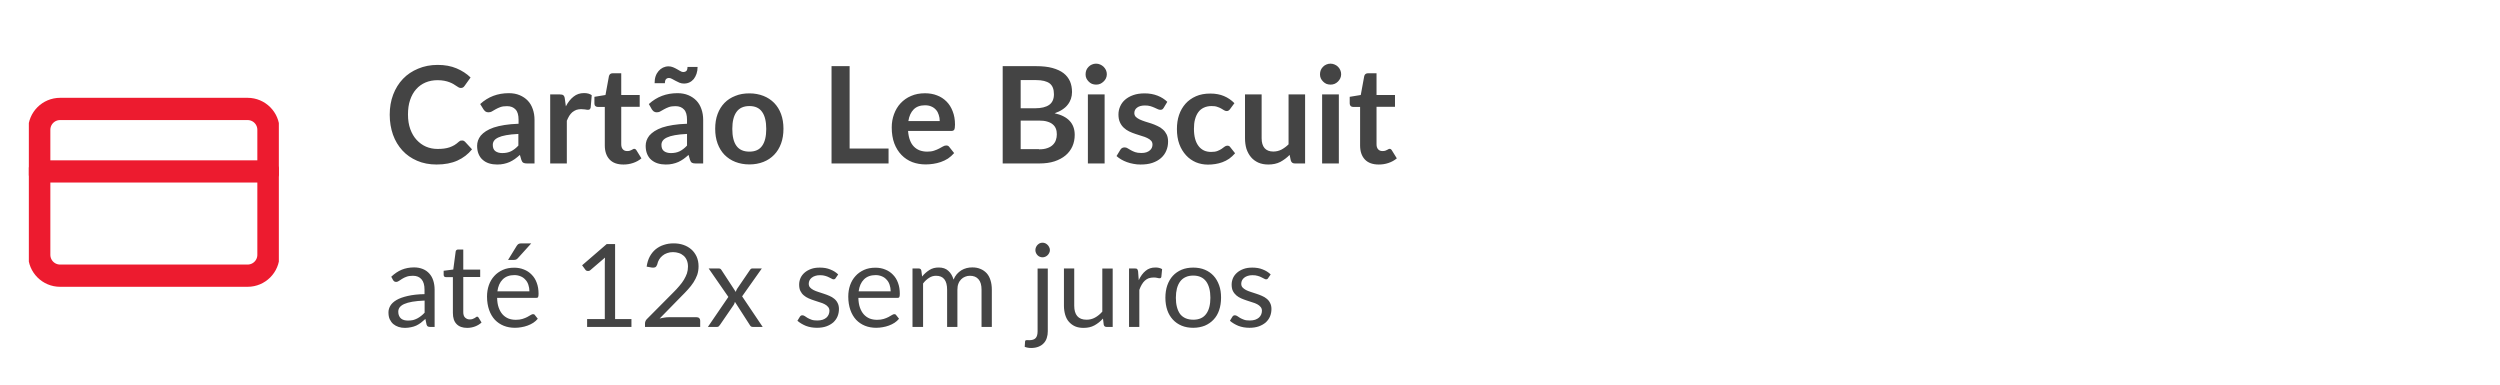<?xml version="1.0" encoding="utf-8"?>
<!-- Generator: Adobe Illustrator 26.0.1, SVG Export Plug-In . SVG Version: 6.00 Build 0)  -->
<svg version="1.1" id="Camada_1" xmlns="http://www.w3.org/2000/svg" xmlns:xlink="http://www.w3.org/1999/xlink" x="0px" y="0px"
	 viewBox="0 0 260 40" style="enable-background:new 0 0 260 40;" xml:space="preserve">
<style type="text/css">
	.st0{clip-path:url(#SVGID_00000010281759635041247220000017840595690949646766_);}
	.st1{fill:none;stroke:#ED1B2F;stroke-width:2.314;stroke-linecap:round;stroke-linejoin:round;}
	.st2{fill:#444444;}
</style>
<g>
	<defs>
		<rect id="SVGID_1_" x="3" y="7" width="26" height="26"/>
	</defs>
	<clipPath id="SVGID_00000087389527866339516700000005673755888712966301_">
		<use xlink:href="#SVGID_1_"  style="overflow:visible;"/>
	</clipPath>
	<g style="clip-path:url(#SVGID_00000087389527866339516700000005673755888712966301_);">
		<path class="st1" d="M25.75,11.33H6.25c-1.2,0-2.17,0.97-2.17,2.17v13c0,1.2,0.97,2.17,2.17,2.17h19.5c1.2,0,2.17-0.97,2.17-2.17
			v-13C27.92,12.3,26.95,11.33,25.75,11.33z"/>
		<path class="st1" d="M4.08,17.83h23.83"/>
	</g>
</g>
<path class="st2" d="M48.08,14.61c0.1,0,0.19,0.04,0.27,0.12l0.74,0.8c-0.41,0.51-0.92,0.9-1.52,1.17c-0.6,0.27-1.32,0.41-2.16,0.41
	c-0.75,0-1.43-0.13-2.03-0.39c-0.6-0.26-1.11-0.61-1.53-1.07c-0.42-0.46-0.75-1-0.98-1.64c-0.22-0.63-0.34-1.33-0.34-2.08
	c0-0.76,0.12-1.46,0.36-2.09c0.24-0.63,0.58-1.18,1.02-1.64c0.44-0.46,0.97-0.81,1.58-1.06c0.61-0.26,1.29-0.39,2.03-0.39
	c0.74,0,1.39,0.12,1.96,0.36c0.57,0.24,1.06,0.56,1.46,0.95l-0.63,0.88c-0.04,0.06-0.09,0.11-0.15,0.15
	c-0.06,0.04-0.14,0.06-0.24,0.06c-0.07,0-0.14-0.02-0.22-0.06c-0.07-0.04-0.16-0.09-0.24-0.15c-0.09-0.06-0.19-0.13-0.31-0.2
	c-0.12-0.07-0.25-0.13-0.41-0.19c-0.15-0.06-0.33-0.11-0.54-0.15c-0.2-0.04-0.43-0.06-0.7-0.06c-0.45,0-0.87,0.08-1.25,0.24
	c-0.37,0.16-0.7,0.39-0.97,0.7c-0.27,0.3-0.48,0.68-0.63,1.12c-0.15,0.44-0.22,0.94-0.22,1.51c0,0.57,0.08,1.08,0.24,1.52
	c0.16,0.44,0.38,0.82,0.66,1.12s0.6,0.54,0.97,0.7c0.37,0.16,0.77,0.24,1.2,0.24c0.26,0,0.49-0.01,0.69-0.04
	c0.21-0.03,0.4-0.07,0.57-0.13c0.18-0.06,0.34-0.14,0.5-0.23c0.16-0.1,0.32-0.22,0.47-0.36c0.05-0.04,0.1-0.07,0.15-0.1
	C47.97,14.63,48.02,14.61,48.08,14.61z M53.9,13.93c-0.5,0.02-0.92,0.07-1.26,0.13c-0.34,0.06-0.61,0.14-0.82,0.24
	c-0.21,0.1-0.35,0.21-0.44,0.34c-0.09,0.13-0.13,0.27-0.13,0.43c0,0.3,0.09,0.52,0.27,0.65c0.18,0.13,0.42,0.2,0.71,0.2
	c0.35,0,0.66-0.06,0.92-0.19c0.26-0.13,0.52-0.33,0.76-0.59V13.93z M49.94,10.82c0.83-0.76,1.82-1.13,2.98-1.13
	c0.42,0,0.8,0.07,1.13,0.21c0.33,0.14,0.61,0.33,0.84,0.57c0.23,0.24,0.4,0.53,0.52,0.88c0.12,0.34,0.18,0.71,0.18,1.12V17h-0.78
	c-0.16,0-0.29-0.02-0.38-0.07c-0.09-0.05-0.16-0.15-0.21-0.3l-0.15-0.52c-0.18,0.16-0.36,0.31-0.53,0.43
	c-0.17,0.12-0.35,0.22-0.54,0.31c-0.19,0.08-0.39,0.15-0.6,0.19c-0.21,0.05-0.44,0.07-0.7,0.07c-0.3,0-0.58-0.04-0.84-0.12
	c-0.26-0.08-0.48-0.21-0.66-0.37c-0.19-0.16-0.33-0.37-0.43-0.61c-0.1-0.24-0.15-0.53-0.15-0.85c0-0.18,0.03-0.36,0.09-0.54
	c0.06-0.18,0.16-0.35,0.29-0.52c0.14-0.16,0.32-0.32,0.54-0.46c0.22-0.14,0.49-0.27,0.81-0.38c0.32-0.11,0.7-0.19,1.12-0.26
	c0.42-0.07,0.91-0.11,1.46-0.13v-0.42c0-0.48-0.1-0.84-0.31-1.06c-0.21-0.23-0.5-0.35-0.89-0.35c-0.28,0-0.51,0.03-0.7,0.1
	c-0.18,0.07-0.34,0.14-0.48,0.22c-0.14,0.08-0.27,0.15-0.38,0.22c-0.11,0.07-0.24,0.1-0.38,0.1c-0.12,0-0.22-0.03-0.31-0.09
	c-0.08-0.07-0.15-0.14-0.2-0.22L49.94,10.82z M58.85,11.06c0.22-0.43,0.49-0.77,0.8-1.01c0.31-0.25,0.67-0.37,1.09-0.37
	c0.33,0,0.6,0.07,0.8,0.22l-0.11,1.29c-0.02,0.08-0.06,0.14-0.1,0.18c-0.04,0.03-0.1,0.05-0.18,0.05c-0.07,0-0.17-0.01-0.31-0.04
	c-0.14-0.02-0.27-0.03-0.4-0.03c-0.19,0-0.36,0.03-0.51,0.08c-0.15,0.06-0.28,0.14-0.41,0.24c-0.12,0.1-0.22,0.23-0.32,0.38
	c-0.09,0.15-0.17,0.32-0.25,0.51V17h-1.73V9.82h1.01c0.18,0,0.3,0.03,0.37,0.1c0.07,0.06,0.12,0.17,0.14,0.34L58.85,11.06z
	 M64.84,17.11c-0.63,0-1.11-0.17-1.44-0.52c-0.33-0.35-0.5-0.84-0.5-1.46v-4.01h-0.74c-0.09,0-0.17-0.03-0.24-0.09
	c-0.07-0.06-0.1-0.15-0.1-0.27v-0.69l1.15-0.19l0.36-1.96c0.02-0.09,0.07-0.17,0.13-0.22s0.15-0.08,0.25-0.08h0.9v2.26h1.92v1.23
	h-1.92v3.89c0,0.22,0.05,0.4,0.16,0.52c0.11,0.13,0.26,0.19,0.45,0.19c0.11,0,0.2-0.01,0.27-0.03c0.07-0.03,0.14-0.06,0.19-0.08
	c0.06-0.03,0.11-0.05,0.15-0.08c0.04-0.03,0.08-0.04,0.13-0.04c0.05,0,0.09,0.01,0.13,0.04c0.03,0.02,0.07,0.06,0.1,0.11l0.52,0.84
	c-0.25,0.21-0.54,0.37-0.87,0.48S65.19,17.11,64.84,17.11z M71.44,13.93c-0.5,0.02-0.92,0.07-1.26,0.13
	c-0.34,0.06-0.61,0.14-0.82,0.24c-0.21,0.1-0.35,0.21-0.44,0.34c-0.09,0.13-0.13,0.27-0.13,0.43c0,0.3,0.09,0.52,0.27,0.65
	c0.18,0.13,0.42,0.2,0.71,0.2c0.35,0,0.66-0.06,0.92-0.19c0.26-0.13,0.52-0.33,0.76-0.59V13.93z M67.48,10.82
	c0.83-0.76,1.82-1.13,2.98-1.13c0.42,0,0.8,0.07,1.13,0.21c0.33,0.14,0.61,0.33,0.84,0.57c0.23,0.24,0.4,0.53,0.52,0.88
	c0.12,0.34,0.18,0.71,0.18,1.12V17h-0.78c-0.16,0-0.29-0.02-0.38-0.07c-0.09-0.05-0.16-0.15-0.21-0.3l-0.15-0.52
	c-0.18,0.16-0.36,0.31-0.53,0.43c-0.17,0.12-0.35,0.22-0.54,0.31c-0.19,0.08-0.39,0.15-0.6,0.19c-0.21,0.05-0.44,0.07-0.7,0.07
	c-0.3,0-0.58-0.04-0.84-0.12c-0.26-0.08-0.48-0.21-0.67-0.37c-0.19-0.16-0.33-0.37-0.43-0.61c-0.1-0.24-0.15-0.53-0.15-0.85
	c0-0.18,0.03-0.36,0.09-0.54c0.06-0.18,0.16-0.35,0.29-0.52c0.14-0.16,0.32-0.32,0.54-0.46c0.22-0.14,0.49-0.27,0.8-0.38
	c0.32-0.11,0.7-0.19,1.12-0.26c0.42-0.07,0.91-0.11,1.46-0.13v-0.42c0-0.48-0.1-0.84-0.31-1.06c-0.21-0.23-0.5-0.35-0.89-0.35
	c-0.28,0-0.51,0.03-0.7,0.1c-0.18,0.07-0.34,0.14-0.48,0.22c-0.14,0.08-0.27,0.15-0.39,0.22c-0.11,0.07-0.24,0.1-0.38,0.1
	c-0.12,0-0.22-0.03-0.31-0.09c-0.08-0.07-0.15-0.14-0.2-0.22L67.48,10.82z M71.05,7.49c0.14,0,0.25-0.04,0.33-0.11
	c0.08-0.08,0.12-0.22,0.12-0.42h1.05c0,0.26-0.04,0.5-0.11,0.71c-0.07,0.21-0.17,0.39-0.29,0.55c-0.13,0.15-0.28,0.27-0.45,0.35
	c-0.17,0.08-0.36,0.12-0.57,0.12c-0.17,0-0.32-0.03-0.47-0.09c-0.14-0.06-0.28-0.13-0.41-0.2C70.11,8.33,70,8.26,69.88,8.2
	c-0.11-0.06-0.21-0.09-0.3-0.09c-0.14,0-0.24,0.04-0.32,0.13c-0.07,0.08-0.11,0.22-0.11,0.41h-1.07c0-0.26,0.03-0.5,0.1-0.71
	c0.07-0.21,0.18-0.4,0.31-0.55c0.13-0.15,0.28-0.27,0.46-0.36c0.18-0.08,0.37-0.13,0.57-0.13c0.17,0,0.32,0.03,0.47,0.09
	c0.15,0.06,0.29,0.13,0.41,0.2c0.13,0.07,0.24,0.14,0.35,0.2C70.86,7.46,70.96,7.49,71.05,7.49z M77.94,9.71
	c0.53,0,1.01,0.09,1.45,0.26c0.44,0.17,0.81,0.42,1.12,0.73c0.31,0.32,0.55,0.7,0.72,1.16c0.17,0.46,0.25,0.97,0.25,1.53
	c0,0.57-0.08,1.08-0.25,1.54c-0.17,0.46-0.41,0.85-0.72,1.17c-0.31,0.32-0.68,0.57-1.12,0.74c-0.43,0.17-0.92,0.26-1.45,0.26
	c-0.54,0-1.02-0.09-1.46-0.26c-0.44-0.17-0.81-0.42-1.13-0.74c-0.31-0.32-0.55-0.71-0.72-1.17c-0.17-0.46-0.25-0.97-0.25-1.54
	c0-0.56,0.08-1.08,0.25-1.53c0.17-0.46,0.41-0.84,0.72-1.16c0.31-0.32,0.69-0.56,1.13-0.73C76.91,9.79,77.4,9.71,77.94,9.71z
	 M77.94,15.77c0.6,0,1.04-0.2,1.32-0.6c0.29-0.4,0.43-0.99,0.43-1.76c0-0.77-0.14-1.37-0.43-1.77c-0.28-0.41-0.73-0.61-1.32-0.61
	c-0.61,0-1.06,0.21-1.35,0.62c-0.29,0.41-0.43,0.99-0.43,1.76c0,0.77,0.14,1.36,0.43,1.76C76.88,15.57,77.33,15.77,77.94,15.77z
	 M92.41,15.45V17h-5.93V6.88h1.88v8.57H92.41z M97.73,12.58c0-0.22-0.03-0.43-0.1-0.63c-0.06-0.2-0.15-0.38-0.28-0.52
	c-0.13-0.15-0.29-0.27-0.48-0.35c-0.19-0.09-0.42-0.13-0.67-0.13c-0.5,0-0.89,0.14-1.18,0.43c-0.28,0.28-0.47,0.69-0.55,1.21H97.73z
	 M94.44,13.63c0.03,0.37,0.09,0.69,0.2,0.96c0.1,0.27,0.24,0.49,0.41,0.66c0.17,0.17,0.37,0.3,0.6,0.39
	c0.23,0.08,0.49,0.13,0.77,0.13s0.52-0.03,0.72-0.1c0.21-0.07,0.38-0.14,0.53-0.22c0.15-0.08,0.29-0.15,0.4-0.22
	c0.12-0.07,0.23-0.1,0.34-0.1c0.14,0,0.25,0.05,0.32,0.16l0.5,0.63c-0.19,0.22-0.41,0.41-0.64,0.57c-0.24,0.15-0.49,0.27-0.75,0.36
	c-0.26,0.09-0.52,0.15-0.79,0.19c-0.27,0.04-0.53,0.06-0.78,0.06c-0.5,0-0.96-0.08-1.39-0.24c-0.43-0.17-0.8-0.41-1.12-0.74
	c-0.32-0.33-0.57-0.73-0.75-1.2c-0.18-0.48-0.27-1.04-0.27-1.67c0-0.49,0.08-0.95,0.24-1.38c0.16-0.43,0.38-0.81,0.68-1.13
	c0.3-0.32,0.66-0.58,1.09-0.76c0.43-0.19,0.91-0.28,1.45-0.28c0.45,0,0.87,0.07,1.25,0.22c0.38,0.14,0.71,0.36,0.99,0.64
	c0.28,0.28,0.49,0.62,0.64,1.02c0.16,0.4,0.24,0.86,0.24,1.38c0,0.26-0.03,0.44-0.08,0.53c-0.06,0.09-0.16,0.13-0.32,0.13H94.44z
	 M108.05,15.53c0.35,0,0.64-0.04,0.88-0.13c0.24-0.08,0.43-0.2,0.57-0.34c0.14-0.14,0.25-0.3,0.31-0.49c0.07-0.19,0.1-0.39,0.1-0.6
	c0-0.22-0.03-0.42-0.1-0.59c-0.07-0.18-0.18-0.33-0.33-0.45c-0.15-0.13-0.34-0.22-0.58-0.29c-0.23-0.07-0.52-0.1-0.85-0.1h-1.9v2.97
	H108.05z M106.15,8.33v2.93h1.5c0.64,0,1.13-0.12,1.46-0.35c0.33-0.23,0.5-0.6,0.5-1.11c0-0.53-0.15-0.9-0.45-1.13
	c-0.3-0.22-0.77-0.34-1.4-0.34H106.15z M107.75,6.88c0.66,0,1.23,0.06,1.7,0.19c0.47,0.13,0.86,0.31,1.16,0.54
	c0.3,0.23,0.52,0.52,0.67,0.85c0.14,0.33,0.21,0.7,0.21,1.12c0,0.24-0.04,0.47-0.11,0.69c-0.07,0.21-0.18,0.42-0.33,0.61
	c-0.14,0.19-0.33,0.36-0.56,0.51c-0.22,0.15-0.49,0.28-0.81,0.39c1.39,0.31,2.09,1.06,2.09,2.25c0,0.43-0.08,0.83-0.24,1.19
	c-0.16,0.36-0.4,0.68-0.71,0.94c-0.31,0.26-0.7,0.47-1.15,0.62c-0.46,0.15-0.98,0.22-1.57,0.22h-3.82V6.88H107.75z M114.88,9.82V17
	h-1.74V9.82H114.88z M115.11,7.72c0,0.15-0.03,0.29-0.09,0.42c-0.06,0.13-0.14,0.24-0.25,0.34c-0.1,0.1-0.22,0.18-0.35,0.24
	c-0.14,0.06-0.28,0.08-0.43,0.08c-0.15,0-0.29-0.03-0.43-0.08c-0.13-0.06-0.25-0.14-0.34-0.24c-0.1-0.1-0.18-0.21-0.24-0.34
	c-0.06-0.13-0.08-0.27-0.08-0.42c0-0.15,0.03-0.3,0.08-0.43c0.06-0.14,0.14-0.25,0.24-0.35s0.21-0.18,0.34-0.23
	c0.13-0.06,0.28-0.09,0.43-0.09c0.15,0,0.3,0.03,0.43,0.09c0.13,0.06,0.25,0.13,0.35,0.23c0.1,0.1,0.18,0.21,0.25,0.35
	C115.08,7.43,115.11,7.57,115.11,7.72z M121.02,11.22c-0.05,0.07-0.09,0.13-0.15,0.16c-0.05,0.03-0.12,0.04-0.2,0.04
	c-0.08,0-0.18-0.02-0.27-0.07c-0.09-0.05-0.2-0.1-0.33-0.15c-0.13-0.06-0.27-0.11-0.43-0.16c-0.16-0.05-0.35-0.07-0.57-0.07
	c-0.34,0-0.61,0.07-0.81,0.22c-0.19,0.14-0.29,0.33-0.29,0.57c0,0.15,0.05,0.28,0.15,0.39c0.1,0.1,0.24,0.19,0.4,0.27
	c0.17,0.08,0.36,0.15,0.57,0.22c0.21,0.06,0.42,0.13,0.64,0.2c0.22,0.07,0.43,0.16,0.64,0.26c0.21,0.09,0.4,0.21,0.56,0.36
	c0.17,0.14,0.3,0.32,0.4,0.52c0.1,0.21,0.15,0.45,0.15,0.74c0,0.35-0.06,0.66-0.19,0.96c-0.12,0.29-0.3,0.54-0.55,0.76
	c-0.24,0.21-0.54,0.38-0.9,0.5c-0.35,0.12-0.76,0.17-1.23,0.17c-0.25,0-0.49-0.02-0.73-0.07c-0.23-0.04-0.46-0.1-0.68-0.18
	c-0.21-0.08-0.42-0.17-0.6-0.28c-0.18-0.11-0.34-0.22-0.48-0.35l0.4-0.66c0.05-0.08,0.11-0.14,0.18-0.18
	c0.07-0.04,0.16-0.06,0.27-0.06c0.11,0,0.21,0.03,0.3,0.09c0.1,0.06,0.21,0.13,0.34,0.2c0.13,0.07,0.27,0.14,0.44,0.2
	c0.17,0.06,0.39,0.09,0.65,0.09c0.21,0,0.38-0.02,0.52-0.07c0.15-0.05,0.27-0.12,0.36-0.2c0.1-0.08,0.17-0.17,0.21-0.27
	c0.05-0.11,0.07-0.22,0.07-0.33c0-0.17-0.05-0.31-0.15-0.41c-0.1-0.11-0.23-0.2-0.4-0.28c-0.16-0.08-0.35-0.15-0.57-0.21
	c-0.21-0.07-0.43-0.14-0.65-0.21c-0.22-0.07-0.44-0.16-0.65-0.26c-0.21-0.1-0.4-0.23-0.57-0.39c-0.16-0.15-0.3-0.34-0.4-0.57
	c-0.1-0.22-0.15-0.49-0.15-0.81c0-0.29,0.06-0.57,0.18-0.84c0.12-0.27,0.29-0.5,0.51-0.69c0.23-0.2,0.51-0.36,0.85-0.48
	c0.34-0.12,0.73-0.18,1.18-0.18c0.5,0,0.94,0.08,1.35,0.24c0.41,0.16,0.74,0.38,1.01,0.64L121.02,11.22z M127.93,11.34
	c-0.05,0.07-0.1,0.12-0.15,0.15c-0.05,0.04-0.12,0.06-0.21,0.06c-0.09,0-0.17-0.03-0.26-0.08c-0.08-0.06-0.18-0.12-0.3-0.18
	c-0.12-0.07-0.26-0.13-0.42-0.18c-0.16-0.06-0.36-0.08-0.6-0.08c-0.3,0-0.57,0.06-0.8,0.17c-0.23,0.11-0.42,0.26-0.57,0.47
	c-0.15,0.21-0.26,0.45-0.34,0.75c-0.08,0.29-0.11,0.62-0.11,0.99c0,0.38,0.04,0.72,0.12,1.02c0.08,0.3,0.2,0.55,0.36,0.76
	c0.15,0.2,0.34,0.35,0.56,0.46c0.22,0.1,0.47,0.15,0.74,0.15c0.27,0,0.5-0.03,0.67-0.1c0.17-0.07,0.32-0.14,0.43-0.22
	c0.12-0.08,0.22-0.16,0.3-0.22c0.09-0.07,0.19-0.11,0.29-0.11c0.14,0,0.24,0.05,0.31,0.16l0.5,0.63c-0.19,0.22-0.4,0.41-0.62,0.57
	c-0.22,0.15-0.46,0.27-0.7,0.36c-0.24,0.09-0.49,0.15-0.74,0.19c-0.25,0.04-0.5,0.06-0.76,0.06c-0.44,0-0.86-0.08-1.25-0.24
	c-0.39-0.17-0.74-0.41-1.03-0.73c-0.29-0.32-0.53-0.7-0.7-1.16c-0.17-0.46-0.25-0.99-0.25-1.57c0-0.53,0.07-1.02,0.22-1.46
	c0.15-0.45,0.38-0.84,0.67-1.17c0.29-0.33,0.66-0.59,1.09-0.78c0.43-0.19,0.93-0.28,1.5-0.28c0.54,0,1.01,0.09,1.41,0.26
	c0.41,0.17,0.77,0.42,1.09,0.74L127.93,11.34z M135.73,9.82V17h-1.06c-0.23,0-0.37-0.1-0.43-0.32l-0.12-0.57
	c-0.29,0.3-0.62,0.54-0.97,0.73c-0.35,0.18-0.77,0.27-1.25,0.27c-0.39,0-0.74-0.07-1.04-0.2c-0.3-0.14-0.55-0.32-0.76-0.57
	c-0.2-0.24-0.36-0.53-0.47-0.86c-0.1-0.34-0.15-0.7-0.15-1.11V9.82h1.73v4.56c0,0.44,0.1,0.78,0.3,1.02
	c0.21,0.24,0.51,0.36,0.92,0.36c0.3,0,0.58-0.07,0.84-0.2c0.26-0.14,0.51-0.32,0.74-0.55V9.82H135.73z M139.24,9.82V17h-1.74V9.82
	H139.24z M139.48,7.72c0,0.15-0.03,0.29-0.09,0.42c-0.06,0.13-0.14,0.24-0.24,0.34c-0.1,0.1-0.21,0.18-0.35,0.24
	c-0.14,0.06-0.28,0.08-0.43,0.08c-0.15,0-0.29-0.03-0.43-0.08c-0.13-0.06-0.24-0.14-0.34-0.24c-0.1-0.1-0.18-0.21-0.24-0.34
	c-0.06-0.13-0.08-0.27-0.08-0.42c0-0.15,0.03-0.3,0.08-0.43c0.06-0.14,0.14-0.25,0.24-0.35c0.1-0.1,0.21-0.18,0.34-0.23
	c0.13-0.06,0.28-0.09,0.43-0.09c0.15,0,0.3,0.03,0.43,0.09c0.14,0.06,0.25,0.13,0.35,0.23c0.1,0.1,0.18,0.21,0.24,0.35
	C139.45,7.43,139.48,7.57,139.48,7.72z M143.39,17.11c-0.62,0-1.11-0.17-1.44-0.52c-0.33-0.35-0.5-0.84-0.5-1.46v-4.01h-0.74
	c-0.09,0-0.17-0.03-0.24-0.09c-0.06-0.06-0.1-0.15-0.1-0.27v-0.69l1.15-0.19l0.36-1.96c0.02-0.09,0.07-0.17,0.13-0.22
	c0.07-0.05,0.15-0.08,0.25-0.08h0.9v2.26h1.92v1.23h-1.92v3.89c0,0.22,0.05,0.4,0.16,0.52c0.11,0.13,0.26,0.19,0.46,0.19
	c0.11,0,0.2-0.01,0.27-0.03c0.08-0.03,0.14-0.06,0.19-0.08c0.06-0.03,0.1-0.05,0.15-0.08c0.04-0.03,0.08-0.04,0.13-0.04
	c0.05,0,0.09,0.01,0.13,0.04c0.03,0.02,0.07,0.06,0.1,0.11l0.52,0.84c-0.25,0.21-0.54,0.37-0.87,0.48
	C144.08,17.06,143.74,17.11,143.39,17.11z M44.14,31.26c-0.49,0.02-0.91,0.06-1.26,0.12c-0.34,0.06-0.63,0.14-0.85,0.24
	c-0.22,0.1-0.37,0.22-0.47,0.35c-0.1,0.14-0.14,0.29-0.14,0.46c0,0.16,0.03,0.3,0.08,0.41c0.05,0.12,0.12,0.21,0.21,0.29
	c0.09,0.07,0.2,0.13,0.32,0.16c0.12,0.03,0.26,0.05,0.4,0.05c0.19,0,0.36-0.02,0.52-0.05c0.16-0.04,0.3-0.1,0.44-0.17
	c0.14-0.07,0.27-0.16,0.4-0.26c0.13-0.1,0.25-0.21,0.37-0.34V31.26z M40.69,28.78c0.34-0.32,0.7-0.57,1.09-0.73
	c0.39-0.16,0.82-0.24,1.29-0.24c0.34,0,0.64,0.06,0.91,0.17s0.49,0.27,0.67,0.47c0.18,0.2,0.32,0.44,0.41,0.73
	c0.09,0.28,0.14,0.6,0.14,0.94V34h-0.47c-0.1,0-0.18-0.02-0.24-0.05c-0.06-0.04-0.1-0.1-0.13-0.2l-0.12-0.58
	c-0.16,0.15-0.32,0.28-0.47,0.4c-0.15,0.11-0.31,0.21-0.48,0.29c-0.17,0.08-0.35,0.13-0.54,0.17c-0.19,0.04-0.4,0.07-0.63,0.07
	c-0.24,0-0.46-0.03-0.67-0.1c-0.21-0.07-0.39-0.17-0.55-0.3c-0.15-0.13-0.27-0.3-0.37-0.5c-0.09-0.2-0.13-0.44-0.13-0.72
	c0-0.24,0.07-0.47,0.2-0.69c0.13-0.22,0.35-0.42,0.64-0.59s0.68-0.31,1.16-0.42c0.48-0.11,1.06-0.18,1.75-0.19v-0.47
	c0-0.47-0.1-0.83-0.31-1.07c-0.2-0.24-0.5-0.37-0.89-0.37c-0.26,0-0.49,0.03-0.67,0.1c-0.18,0.06-0.33,0.14-0.46,0.22
	c-0.13,0.08-0.24,0.15-0.34,0.22c-0.09,0.06-0.18,0.1-0.28,0.1c-0.07,0-0.13-0.02-0.19-0.05c-0.05-0.04-0.1-0.09-0.13-0.14
	L40.69,28.78z M48.59,34.1c-0.48,0-0.85-0.13-1.11-0.4c-0.26-0.27-0.38-0.65-0.38-1.16v-3.72h-0.73c-0.06,0-0.12-0.02-0.16-0.05
	c-0.04-0.04-0.07-0.1-0.07-0.18v-0.43l1-0.13l0.25-1.88c0.01-0.06,0.04-0.11,0.08-0.14c0.04-0.04,0.1-0.06,0.17-0.06h0.54v2.09h1.76
	v0.77h-1.76v3.65c0,0.26,0.06,0.45,0.19,0.57s0.28,0.19,0.48,0.19c0.11,0,0.21-0.01,0.29-0.04c0.08-0.03,0.16-0.07,0.22-0.1
	c0.06-0.04,0.11-0.07,0.15-0.1c0.04-0.03,0.08-0.05,0.11-0.05c0.06,0,0.11,0.03,0.15,0.1l0.31,0.51c-0.18,0.17-0.41,0.31-0.67,0.41
	C49.14,34.05,48.87,34.1,48.59,34.1z M55.06,30.3c0-0.25-0.04-0.47-0.11-0.68c-0.07-0.21-0.17-0.39-0.31-0.53
	c-0.13-0.15-0.29-0.27-0.49-0.35c-0.19-0.08-0.41-0.13-0.65-0.13c-0.51,0-0.92,0.15-1.22,0.45c-0.3,0.3-0.48,0.71-0.55,1.24H55.06z
	 M55.93,33.15c-0.13,0.16-0.29,0.3-0.47,0.42c-0.18,0.12-0.38,0.21-0.59,0.29c-0.21,0.08-0.42,0.13-0.65,0.17
	c-0.22,0.04-0.45,0.06-0.67,0.06c-0.42,0-0.81-0.07-1.16-0.21c-0.35-0.14-0.66-0.35-0.92-0.62c-0.26-0.28-0.46-0.62-0.6-1.02
	s-0.22-0.87-0.22-1.39c0-0.42,0.06-0.82,0.19-1.19c0.13-0.37,0.32-0.69,0.56-0.95c0.24-0.27,0.54-0.48,0.89-0.64
	c0.35-0.16,0.75-0.23,1.19-0.23c0.36,0,0.7,0.06,1.01,0.19c0.31,0.12,0.58,0.3,0.8,0.53c0.23,0.23,0.41,0.51,0.53,0.85
	c0.13,0.34,0.19,0.72,0.19,1.15c0,0.17-0.02,0.28-0.05,0.34c-0.04,0.06-0.1,0.08-0.2,0.08H51.7c0.01,0.38,0.06,0.72,0.16,1
	c0.1,0.28,0.23,0.52,0.4,0.71c0.17,0.19,0.37,0.33,0.6,0.43c0.23,0.09,0.49,0.14,0.78,0.14c0.27,0,0.5-0.03,0.69-0.09
	c0.2-0.06,0.36-0.13,0.5-0.2c0.14-0.07,0.26-0.14,0.35-0.2c0.1-0.06,0.18-0.1,0.25-0.1c0.09,0,0.16,0.03,0.2,0.1L55.93,33.15z
	 M55.25,25.31l-1.4,1.55c-0.06,0.06-0.11,0.1-0.17,0.13c-0.05,0.02-0.12,0.04-0.2,0.04h-0.64l0.89-1.45
	c0.06-0.09,0.12-0.16,0.18-0.2c0.07-0.04,0.17-0.07,0.29-0.07H55.25z M65.67,33.18V34h-4.61v-0.82h1.84v-5.86
	c0-0.18,0.01-0.35,0.02-0.53l-1.53,1.31c-0.05,0.04-0.1,0.07-0.16,0.08c-0.05,0.01-0.1,0.01-0.14,0c-0.04-0.01-0.09-0.02-0.13-0.05
	c-0.04-0.02-0.06-0.05-0.08-0.08l-0.34-0.46l2.56-2.21h0.87v7.8H65.67z M72.44,32.99c0.12,0,0.21,0.03,0.28,0.1
	c0.07,0.07,0.1,0.16,0.1,0.26V34h-5.74v-0.37c0-0.08,0.02-0.15,0.05-0.23c0.03-0.08,0.08-0.15,0.15-0.22l2.75-2.77
	c0.23-0.23,0.44-0.45,0.62-0.67c0.19-0.22,0.35-0.43,0.48-0.65c0.13-0.22,0.23-0.43,0.31-0.65c0.07-0.22,0.11-0.46,0.11-0.71
	c0-0.25-0.04-0.47-0.12-0.66c-0.08-0.19-0.19-0.35-0.33-0.47c-0.14-0.12-0.3-0.22-0.49-0.28c-0.19-0.06-0.39-0.1-0.61-0.1
	c-0.22,0-0.42,0.03-0.61,0.1c-0.18,0.06-0.35,0.15-0.49,0.27c-0.14,0.11-0.26,0.25-0.35,0.4s-0.16,0.33-0.2,0.52
	c-0.05,0.14-0.11,0.23-0.2,0.28c-0.08,0.04-0.19,0.06-0.34,0.04l-0.56-0.1c0.06-0.39,0.16-0.74,0.32-1.04
	c0.16-0.3,0.37-0.56,0.61-0.76c0.25-0.2,0.53-0.36,0.85-0.46c0.32-0.11,0.66-0.16,1.03-0.16c0.36,0,0.7,0.05,1.02,0.16
	c0.32,0.11,0.59,0.27,0.82,0.47c0.23,0.2,0.41,0.45,0.55,0.75c0.13,0.3,0.2,0.63,0.2,1.01c0,0.32-0.05,0.62-0.14,0.89
	c-0.1,0.27-0.23,0.53-0.39,0.78c-0.16,0.25-0.35,0.49-0.57,0.73c-0.21,0.24-0.44,0.47-0.68,0.71l-2.27,2.32
	c0.16-0.04,0.32-0.08,0.49-0.1c0.16-0.03,0.32-0.04,0.47-0.04H72.44z M79.32,34h-1.03c-0.09,0-0.16-0.02-0.21-0.07
	c-0.05-0.05-0.09-0.1-0.12-0.16l-1.53-2.38c-0.02,0.06-0.03,0.11-0.05,0.17c-0.02,0.05-0.04,0.1-0.07,0.14l-1.42,2.07
	c-0.04,0.06-0.08,0.11-0.13,0.16C74.71,33.98,74.65,34,74.57,34h-0.95l2.13-3.12l-2.05-2.96h1.03c0.09,0,0.15,0.01,0.19,0.04
	s0.08,0.07,0.11,0.12l1.49,2.28c0.03-0.12,0.08-0.23,0.15-0.34l1.31-1.92c0.04-0.06,0.07-0.1,0.11-0.13
	c0.04-0.04,0.1-0.05,0.16-0.05h0.98l-2.05,2.9L79.32,34z M86.91,28.92c-0.05,0.09-0.12,0.13-0.22,0.13c-0.06,0-0.13-0.02-0.2-0.07
	c-0.08-0.04-0.17-0.09-0.28-0.14c-0.11-0.06-0.24-0.11-0.39-0.15c-0.15-0.05-0.33-0.07-0.54-0.07c-0.18,0-0.34,0.02-0.49,0.07
	c-0.14,0.04-0.27,0.11-0.37,0.19c-0.1,0.08-0.18,0.17-0.23,0.28c-0.05,0.1-0.08,0.22-0.08,0.34c0,0.16,0.04,0.29,0.13,0.39
	c0.09,0.1,0.21,0.19,0.36,0.27c0.15,0.08,0.32,0.14,0.5,0.2c0.19,0.06,0.38,0.12,0.58,0.19c0.2,0.06,0.39,0.14,0.58,0.22
	s0.36,0.18,0.5,0.3c0.15,0.12,0.27,0.27,0.35,0.44c0.09,0.17,0.14,0.38,0.14,0.62c0,0.28-0.05,0.54-0.15,0.78
	c-0.1,0.24-0.25,0.44-0.44,0.62c-0.2,0.17-0.44,0.31-0.72,0.41c-0.28,0.1-0.61,0.15-0.98,0.15c-0.42,0-0.81-0.07-1.15-0.2
	c-0.34-0.14-0.64-0.32-0.88-0.53l0.25-0.41c0.03-0.05,0.07-0.09,0.11-0.12c0.04-0.03,0.1-0.04,0.17-0.04c0.07,0,0.15,0.03,0.23,0.08
	s0.18,0.12,0.29,0.19c0.12,0.07,0.26,0.13,0.42,0.19s0.37,0.08,0.61,0.08c0.21,0,0.39-0.03,0.55-0.08c0.16-0.06,0.29-0.13,0.39-0.22
	c0.1-0.09,0.18-0.2,0.23-0.32c0.05-0.12,0.08-0.25,0.08-0.38c0-0.17-0.05-0.31-0.14-0.41c-0.09-0.11-0.21-0.21-0.35-0.28
	c-0.15-0.08-0.32-0.15-0.51-0.2c-0.19-0.06-0.38-0.12-0.58-0.19c-0.2-0.06-0.39-0.14-0.58-0.22c-0.19-0.08-0.36-0.19-0.5-0.31
	c-0.15-0.12-0.27-0.28-0.36-0.46c-0.09-0.18-0.13-0.41-0.13-0.67c0-0.23,0.05-0.45,0.14-0.67c0.1-0.22,0.24-0.4,0.42-0.56
	c0.18-0.16,0.41-0.29,0.68-0.39c0.27-0.1,0.57-0.14,0.92-0.14c0.4,0,0.76,0.06,1.07,0.19c0.32,0.12,0.6,0.3,0.83,0.52L86.91,28.92z
	 M92.63,30.3c0-0.25-0.04-0.47-0.11-0.68c-0.07-0.21-0.17-0.39-0.31-0.53c-0.13-0.15-0.29-0.27-0.49-0.35
	c-0.19-0.08-0.41-0.13-0.65-0.13c-0.51,0-0.92,0.15-1.22,0.45c-0.3,0.3-0.48,0.71-0.55,1.24H92.63z M93.5,33.15
	c-0.13,0.16-0.29,0.3-0.47,0.42c-0.18,0.12-0.38,0.21-0.59,0.29c-0.21,0.08-0.42,0.13-0.65,0.17c-0.22,0.04-0.45,0.06-0.67,0.06
	c-0.42,0-0.81-0.07-1.16-0.21c-0.35-0.14-0.66-0.35-0.92-0.62c-0.26-0.28-0.46-0.62-0.6-1.02s-0.22-0.87-0.22-1.39
	c0-0.42,0.06-0.82,0.19-1.19c0.13-0.37,0.32-0.69,0.56-0.95c0.24-0.27,0.54-0.48,0.89-0.64c0.35-0.16,0.75-0.23,1.19-0.23
	c0.36,0,0.7,0.06,1.01,0.19c0.31,0.12,0.58,0.3,0.8,0.53c0.23,0.23,0.41,0.51,0.53,0.85c0.13,0.34,0.19,0.72,0.19,1.15
	c0,0.17-0.02,0.28-0.05,0.34c-0.04,0.06-0.1,0.08-0.2,0.08h-4.06c0.01,0.38,0.06,0.72,0.16,1c0.1,0.28,0.23,0.52,0.4,0.71
	c0.17,0.19,0.37,0.33,0.6,0.43c0.23,0.09,0.49,0.14,0.78,0.14c0.27,0,0.5-0.03,0.69-0.09c0.2-0.06,0.36-0.13,0.5-0.2
	c0.14-0.07,0.26-0.14,0.35-0.2c0.1-0.06,0.18-0.1,0.25-0.1c0.09,0,0.16,0.03,0.2,0.1L93.5,33.15z M94.9,34v-6.08h0.64
	c0.15,0,0.25,0.07,0.28,0.22l0.08,0.62c0.22-0.28,0.48-0.5,0.76-0.68s0.6-0.26,0.97-0.26c0.41,0,0.74,0.11,0.99,0.34
	c0.26,0.23,0.44,0.54,0.55,0.92c0.09-0.22,0.2-0.41,0.34-0.57c0.14-0.16,0.3-0.29,0.47-0.4c0.17-0.1,0.35-0.18,0.55-0.23
	c0.2-0.05,0.39-0.07,0.59-0.07c0.32,0,0.6,0.05,0.85,0.16c0.25,0.1,0.46,0.25,0.64,0.44c0.18,0.2,0.31,0.44,0.4,0.73
	c0.09,0.28,0.14,0.61,0.14,0.98V34h-1.07v-3.87c0-0.48-0.1-0.84-0.31-1.08c-0.21-0.25-0.51-0.37-0.9-0.37c-0.18,0-0.34,0.03-0.5,0.1
	c-0.16,0.06-0.29,0.15-0.41,0.27c-0.12,0.12-0.22,0.27-0.29,0.46c-0.07,0.18-0.1,0.39-0.1,0.63V34h-1.07v-3.87
	c0-0.49-0.1-0.85-0.29-1.09s-0.48-0.36-0.86-0.36c-0.26,0-0.51,0.07-0.73,0.22c-0.22,0.14-0.43,0.33-0.62,0.58V34H94.9z
	 M108.97,27.92v6.53c0,0.24-0.03,0.47-0.1,0.68c-0.06,0.21-0.17,0.4-0.31,0.55c-0.14,0.16-0.32,0.28-0.54,0.37
	c-0.22,0.09-0.48,0.14-0.78,0.14c-0.13,0-0.25-0.01-0.35-0.03c-0.11-0.02-0.22-0.05-0.32-0.09l0.04-0.58
	c0.01-0.04,0.02-0.06,0.04-0.08c0.02-0.02,0.04-0.03,0.07-0.03c0.03,0,0.07-0.01,0.13-0.01c0.05,0,0.11,0.01,0.19,0.01
	c0.31,0,0.53-0.07,0.67-0.22c0.13-0.14,0.2-0.38,0.2-0.7v-6.53H108.97z M109.19,26.01c0,0.1-0.02,0.2-0.07,0.29
	c-0.04,0.09-0.1,0.17-0.17,0.24c-0.07,0.07-0.15,0.12-0.24,0.16c-0.09,0.04-0.19,0.06-0.29,0.06c-0.1,0-0.2-0.02-0.29-0.06
	c-0.09-0.04-0.17-0.09-0.23-0.16c-0.07-0.07-0.12-0.15-0.16-0.24c-0.04-0.09-0.06-0.19-0.06-0.29s0.02-0.2,0.06-0.29
	c0.04-0.1,0.09-0.18,0.16-0.25c0.07-0.07,0.15-0.13,0.23-0.17c0.09-0.04,0.19-0.06,0.29-0.06c0.1,0,0.2,0.02,0.29,0.06
	c0.09,0.04,0.17,0.1,0.24,0.17c0.07,0.07,0.13,0.15,0.17,0.25C109.17,25.81,109.19,25.91,109.19,26.01z M115.72,27.92V34h-0.64
	c-0.15,0-0.25-0.07-0.29-0.22l-0.08-0.65c-0.26,0.29-0.56,0.53-0.89,0.71c-0.33,0.18-0.7,0.26-1.13,0.26
	c-0.33,0-0.63-0.05-0.88-0.16c-0.25-0.11-0.46-0.27-0.64-0.47s-0.3-0.44-0.39-0.73c-0.08-0.28-0.13-0.6-0.13-0.94v-3.88h1.07v3.88
	c0,0.46,0.1,0.82,0.31,1.07c0.21,0.25,0.53,0.38,0.97,0.38c0.32,0,0.61-0.07,0.88-0.22c0.28-0.15,0.53-0.36,0.76-0.62v-4.48H115.72z
	 M118.43,29.14c0.19-0.42,0.43-0.74,0.71-0.97c0.28-0.24,0.62-0.35,1.03-0.35c0.13,0,0.25,0.01,0.37,0.04
	c0.12,0.03,0.23,0.07,0.32,0.13l-0.08,0.8c-0.02,0.1-0.08,0.15-0.18,0.15c-0.06,0-0.14-0.01-0.25-0.04s-0.23-0.04-0.37-0.04
	c-0.19,0-0.36,0.03-0.52,0.08c-0.15,0.06-0.28,0.14-0.4,0.25c-0.12,0.11-0.22,0.24-0.32,0.41c-0.09,0.16-0.18,0.34-0.25,0.55V34
	h-1.07v-6.08h0.61c0.12,0,0.2,0.02,0.24,0.07c0.04,0.04,0.07,0.12,0.09,0.23L118.43,29.14z M124.1,27.83c0.44,0,0.84,0.07,1.2,0.22
	c0.36,0.15,0.66,0.36,0.91,0.63c0.25,0.27,0.44,0.6,0.58,0.99c0.14,0.38,0.2,0.81,0.2,1.29c0,0.48-0.07,0.91-0.2,1.3
	c-0.13,0.38-0.32,0.71-0.58,0.98c-0.25,0.27-0.56,0.48-0.91,0.63c-0.36,0.14-0.76,0.22-1.2,0.22c-0.45,0-0.85-0.07-1.21-0.22
	c-0.36-0.15-0.66-0.36-0.91-0.63c-0.25-0.27-0.45-0.6-0.58-0.98c-0.13-0.38-0.2-0.82-0.2-1.3c0-0.48,0.07-0.91,0.2-1.29
	c0.14-0.39,0.33-0.72,0.58-0.99c0.25-0.27,0.56-0.48,0.91-0.63C123.25,27.9,123.65,27.83,124.1,27.83z M124.1,33.25
	c0.6,0,1.05-0.2,1.34-0.6c0.3-0.4,0.44-0.97,0.44-1.69c0-0.72-0.15-1.29-0.44-1.69c-0.3-0.4-0.74-0.61-1.34-0.61
	c-0.3,0-0.57,0.05-0.8,0.16c-0.22,0.1-0.41,0.25-0.56,0.45c-0.15,0.2-0.26,0.44-0.34,0.73c-0.07,0.28-0.11,0.61-0.11,0.97
	c0,0.72,0.15,1.28,0.44,1.69C123.04,33.05,123.5,33.25,124.1,33.25z M131.89,28.92c-0.05,0.09-0.12,0.13-0.22,0.13
	c-0.06,0-0.13-0.02-0.2-0.07c-0.08-0.04-0.17-0.09-0.28-0.14c-0.11-0.06-0.24-0.11-0.39-0.15c-0.15-0.05-0.33-0.07-0.54-0.07
	c-0.18,0-0.34,0.02-0.49,0.07c-0.14,0.04-0.27,0.11-0.37,0.19c-0.1,0.08-0.18,0.17-0.23,0.28c-0.05,0.1-0.08,0.22-0.08,0.34
	c0,0.16,0.04,0.29,0.13,0.39c0.09,0.1,0.21,0.19,0.36,0.27c0.15,0.08,0.32,0.14,0.5,0.2c0.19,0.06,0.38,0.12,0.58,0.19
	c0.2,0.06,0.39,0.14,0.58,0.22c0.19,0.08,0.36,0.18,0.5,0.3c0.15,0.12,0.27,0.27,0.35,0.44c0.09,0.17,0.14,0.38,0.14,0.62
	c0,0.28-0.05,0.54-0.15,0.78c-0.1,0.24-0.25,0.44-0.44,0.62c-0.2,0.17-0.44,0.31-0.72,0.41c-0.28,0.1-0.61,0.15-0.98,0.15
	c-0.42,0-0.81-0.07-1.15-0.2c-0.34-0.14-0.64-0.32-0.88-0.53l0.25-0.41c0.03-0.05,0.07-0.09,0.11-0.12c0.04-0.03,0.1-0.04,0.17-0.04
	c0.07,0,0.15,0.03,0.23,0.08s0.18,0.12,0.29,0.19c0.12,0.07,0.26,0.13,0.42,0.19c0.16,0.06,0.37,0.08,0.61,0.08
	c0.21,0,0.39-0.03,0.55-0.08c0.16-0.06,0.29-0.13,0.39-0.22c0.1-0.09,0.18-0.2,0.23-0.32c0.05-0.12,0.08-0.25,0.08-0.38
	c0-0.17-0.05-0.31-0.14-0.41c-0.09-0.11-0.21-0.21-0.35-0.28c-0.15-0.08-0.32-0.15-0.51-0.2c-0.19-0.06-0.38-0.12-0.58-0.19
	c-0.2-0.06-0.39-0.14-0.58-0.22c-0.19-0.08-0.36-0.19-0.5-0.31s-0.27-0.28-0.36-0.46c-0.09-0.18-0.13-0.41-0.13-0.67
	c0-0.23,0.05-0.45,0.14-0.67c0.1-0.22,0.24-0.4,0.42-0.56c0.18-0.16,0.41-0.29,0.68-0.39c0.27-0.1,0.57-0.14,0.92-0.14
	c0.4,0,0.76,0.06,1.07,0.19c0.32,0.12,0.6,0.3,0.83,0.52L131.89,28.92z"/>
</svg>
